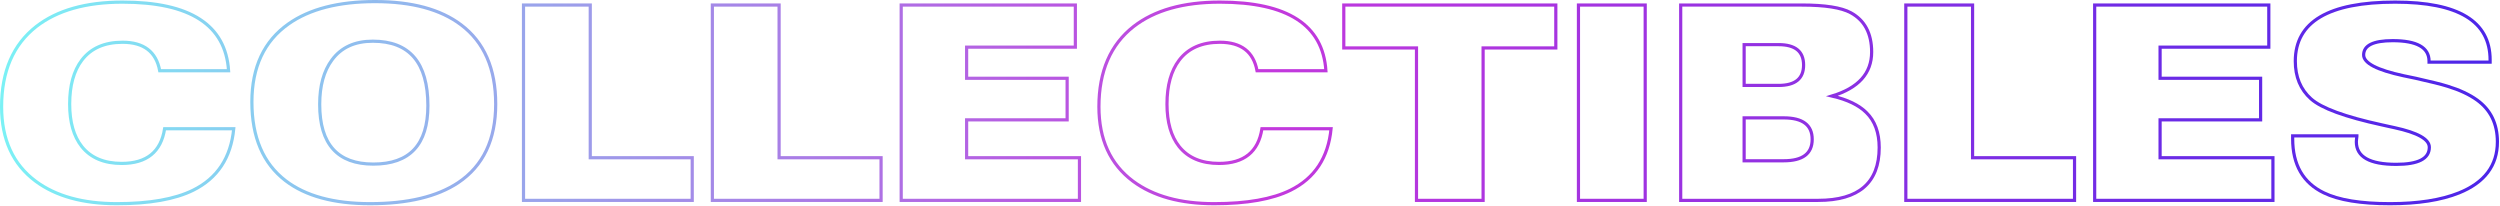 <svg width="1567" height="129" viewBox="0 0 1567 129" fill="none" xmlns="http://www.w3.org/2000/svg">
<path d="M100.111 44.33C97.898 32.432 90.123 26.483 76.786 26.483C65.497 26.483 57.003 30.219 51.303 37.69C46.212 44.385 43.666 53.572 43.666 65.248C43.666 76.592 46.212 85.474 51.303 91.894C56.947 98.921 65.276 102.436 76.288 102.436C91.949 102.436 100.914 95.186 103.183 80.688H146.513C144.742 98.838 136.275 111.677 121.112 119.203C109.713 124.848 93.747 127.67 73.217 127.67C51.967 127.67 35.005 122.966 22.333 113.559C8.111 102.934 1 87.383 1 66.908C1 44.717 8.249 27.95 22.748 16.605C35.863 6.423 53.876 1.332 76.786 1.332C119.231 1.332 141.394 15.665 143.275 44.33H100.111Z" stroke="url(#paint0_linear)" stroke-width="2"/>
<path d="M200.385 65.414C200.385 90.372 211.591 102.851 234.003 102.851C256.802 102.851 268.202 90.648 268.202 66.244C268.202 39.294 256.692 25.819 233.671 25.819C222.382 25.819 213.86 29.721 208.104 37.523C202.958 44.441 200.385 53.738 200.385 65.414ZM232.011 127.67C209.211 127.67 191.531 122.855 178.969 113.227C164.913 102.436 157.885 86 157.885 63.92C157.885 42.061 165.549 25.736 180.878 14.945C194.104 5.648 212.172 1 235.082 1C258.158 1 276.116 5.842 288.954 15.526C303.453 26.428 310.702 43.002 310.702 65.248C310.702 87.549 302.872 103.957 287.211 114.472C273.985 123.271 255.585 127.67 232.011 127.67Z" stroke="url(#paint1_linear)" stroke-width="2"/>
<path d="M433.886 98.866V125.595H328.134V3.158H369.97V98.866H433.886Z" stroke="url(#paint2_linear)" stroke-width="2"/>
<path d="M552.255 98.866V125.595H446.503V3.158H488.339V98.866H552.255Z" stroke="url(#paint3_linear)" stroke-width="2"/>
<path d="M564.872 125.595V3.158H674.027V29.555H605.878V49.062H668.881V75.126H605.878V98.866H676.601V125.595H564.872Z" stroke="url(#paint4_linear)" stroke-width="2"/>
<path d="M787.914 44.33C785.701 32.432 777.925 26.483 764.589 26.483C753.3 26.483 744.805 30.219 739.105 37.69C734.014 44.385 731.469 53.572 731.469 65.248C731.469 76.592 734.014 85.474 739.105 91.894C744.75 98.921 753.078 102.436 764.091 102.436C779.752 102.436 788.716 95.186 790.985 80.688H834.315C832.545 98.838 824.078 111.677 808.915 119.203C797.515 124.848 781.55 127.67 761.02 127.67C739.77 127.67 722.808 122.966 710.136 113.559C695.914 102.934 688.803 87.383 688.803 66.908C688.803 44.717 696.052 27.95 710.551 16.605C723.666 6.423 741.679 1.332 764.589 1.332C807.034 1.332 829.197 15.665 831.078 44.33H787.914Z" stroke="url(#paint5_linear)" stroke-width="2"/>
<path d="M887.855 125.595V30.053H842.284V3.158H975.18V30.053H929.608V125.595H887.855Z" stroke="url(#paint6_linear)" stroke-width="2"/>
<path d="M989.374 125.595V3.158H1031.21V125.595H989.374Z" stroke="url(#paint7_linear)" stroke-width="2"/>
<path d="M1093.22 27.977V53.544H1114.8C1125.26 53.544 1130.49 49.283 1130.49 40.761C1130.49 32.239 1125.26 27.977 1114.8 27.977H1093.22ZM1093.22 73.881V100.775H1118.04C1129.93 100.775 1135.88 96.293 1135.88 87.328C1135.88 78.363 1129.93 73.881 1118.04 73.881H1093.22ZM1053.46 125.595V3.158H1129.33C1143.93 3.158 1154.17 4.763 1160.04 7.973C1168.78 12.732 1173.15 20.95 1173.15 32.626C1173.15 45.963 1164.88 55.149 1148.33 60.185C1158.02 62.453 1165.18 65.912 1169.83 70.561C1175.2 75.818 1177.88 83.122 1177.88 92.475C1177.88 114.555 1165.13 125.595 1139.62 125.595H1053.46Z" stroke="url(#paint8_linear)" stroke-width="2"/>
<path d="M1300.32 98.866V125.595H1194.57V3.158H1236.41V98.866H1300.32Z" stroke="url(#paint9_linear)" stroke-width="2"/>
<path d="M1312.94 125.595V3.158H1422.09V29.555H1353.94V49.062H1416.95V75.126H1353.94V98.866H1424.67V125.595H1312.94Z" stroke="url(#paint10_linear)" stroke-width="2"/>
<path d="M1477.29 85.17V85.502C1477.07 87.051 1476.96 88.186 1476.96 88.905C1476.96 98.313 1485.29 103.017 1501.95 103.017C1515.78 103.017 1522.7 99.447 1522.7 92.309C1522.7 87.273 1515.42 83.178 1500.87 80.023L1497.05 79.193C1496.28 79.027 1494.92 78.723 1492.98 78.28C1469.85 73.245 1455.02 67.794 1448.49 61.928C1441.96 56.062 1438.7 48.204 1438.7 38.353C1438.7 13.672 1459.56 1.332 1501.28 1.332C1540.96 1.332 1560.8 13.396 1560.8 37.523V38.935H1522.53V38.353C1522.53 29.776 1514.92 25.487 1499.71 25.487C1487.59 25.487 1481.53 28.476 1481.53 34.452C1481.53 39.543 1489.88 43.887 1506.6 47.484C1508.53 47.872 1511.05 48.398 1514.15 49.062C1523.56 51.164 1530.2 52.825 1534.07 54.042C1541.65 56.366 1547.82 59.244 1552.58 62.675C1561.1 68.817 1565.37 77.561 1565.37 88.905C1565.37 103.791 1557.31 114.472 1541.21 120.946C1529.98 125.429 1515.59 127.67 1498.05 127.67C1479.67 127.67 1465.84 125.401 1456.54 120.863C1443.54 114.555 1437.04 103.266 1437.04 86.996V85.17H1477.29Z" stroke="url(#paint11_linear)" stroke-width="2"/>
<defs>
<linearGradient id="paint0_linear" x1="1" y1="65.031" x2="1581.64" y2="65.031" gradientUnits="userSpaceOnUse">
<stop stop-color="#7BF1F5"/>
<stop offset="0.5" stop-color="#C439DD"/>
<stop offset="1" stop-color="#4925E9"/>
</linearGradient>
<linearGradient id="paint1_linear" x1="1" y1="65.031" x2="1581.64" y2="65.031" gradientUnits="userSpaceOnUse">
<stop stop-color="#7BF1F5"/>
<stop offset="0.5" stop-color="#C439DD"/>
<stop offset="1" stop-color="#4925E9"/>
</linearGradient>
<linearGradient id="paint2_linear" x1="1" y1="65.031" x2="1581.64" y2="65.031" gradientUnits="userSpaceOnUse">
<stop stop-color="#7BF1F5"/>
<stop offset="0.5" stop-color="#C439DD"/>
<stop offset="1" stop-color="#4925E9"/>
</linearGradient>
<linearGradient id="paint3_linear" x1="1" y1="65.031" x2="1581.64" y2="65.031" gradientUnits="userSpaceOnUse">
<stop stop-color="#7BF1F5"/>
<stop offset="0.5" stop-color="#C439DD"/>
<stop offset="1" stop-color="#4925E9"/>
</linearGradient>
<linearGradient id="paint4_linear" x1="1" y1="65.031" x2="1581.64" y2="65.031" gradientUnits="userSpaceOnUse">
<stop stop-color="#7BF1F5"/>
<stop offset="0.5" stop-color="#C439DD"/>
<stop offset="1" stop-color="#4925E9"/>
</linearGradient>
<linearGradient id="paint5_linear" x1="1" y1="65.031" x2="1581.64" y2="65.031" gradientUnits="userSpaceOnUse">
<stop stop-color="#7BF1F5"/>
<stop offset="0.5" stop-color="#C439DD"/>
<stop offset="1" stop-color="#4925E9"/>
</linearGradient>
<linearGradient id="paint6_linear" x1="1" y1="65.031" x2="1581.64" y2="65.031" gradientUnits="userSpaceOnUse">
<stop stop-color="#7BF1F5"/>
<stop offset="0.5" stop-color="#C439DD"/>
<stop offset="1" stop-color="#4925E9"/>
</linearGradient>
<linearGradient id="paint7_linear" x1="1" y1="65.031" x2="1581.64" y2="65.031" gradientUnits="userSpaceOnUse">
<stop stop-color="#7BF1F5"/>
<stop offset="0.5" stop-color="#C439DD"/>
<stop offset="1" stop-color="#4925E9"/>
</linearGradient>
<linearGradient id="paint8_linear" x1="1" y1="65.031" x2="1581.64" y2="65.031" gradientUnits="userSpaceOnUse">
<stop stop-color="#7BF1F5"/>
<stop offset="0.5" stop-color="#C439DD"/>
<stop offset="1" stop-color="#4925E9"/>
</linearGradient>
<linearGradient id="paint9_linear" x1="1" y1="65.031" x2="1581.64" y2="65.031" gradientUnits="userSpaceOnUse">
<stop stop-color="#7BF1F5"/>
<stop offset="0.5" stop-color="#C439DD"/>
<stop offset="1" stop-color="#4925E9"/>
</linearGradient>
<linearGradient id="paint10_linear" x1="1" y1="65.031" x2="1581.64" y2="65.031" gradientUnits="userSpaceOnUse">
<stop stop-color="#7BF1F5"/>
<stop offset="0.5" stop-color="#C439DD"/>
<stop offset="1" stop-color="#4925E9"/>
</linearGradient>
<linearGradient id="paint11_linear" x1="1" y1="65.031" x2="1581.64" y2="65.031" gradientUnits="userSpaceOnUse">
<stop stop-color="#7BF1F5"/>
<stop offset="0.5" stop-color="#C439DD"/>
<stop offset="1" stop-color="#4925E9"/>
</linearGradient>
</defs>
</svg>
